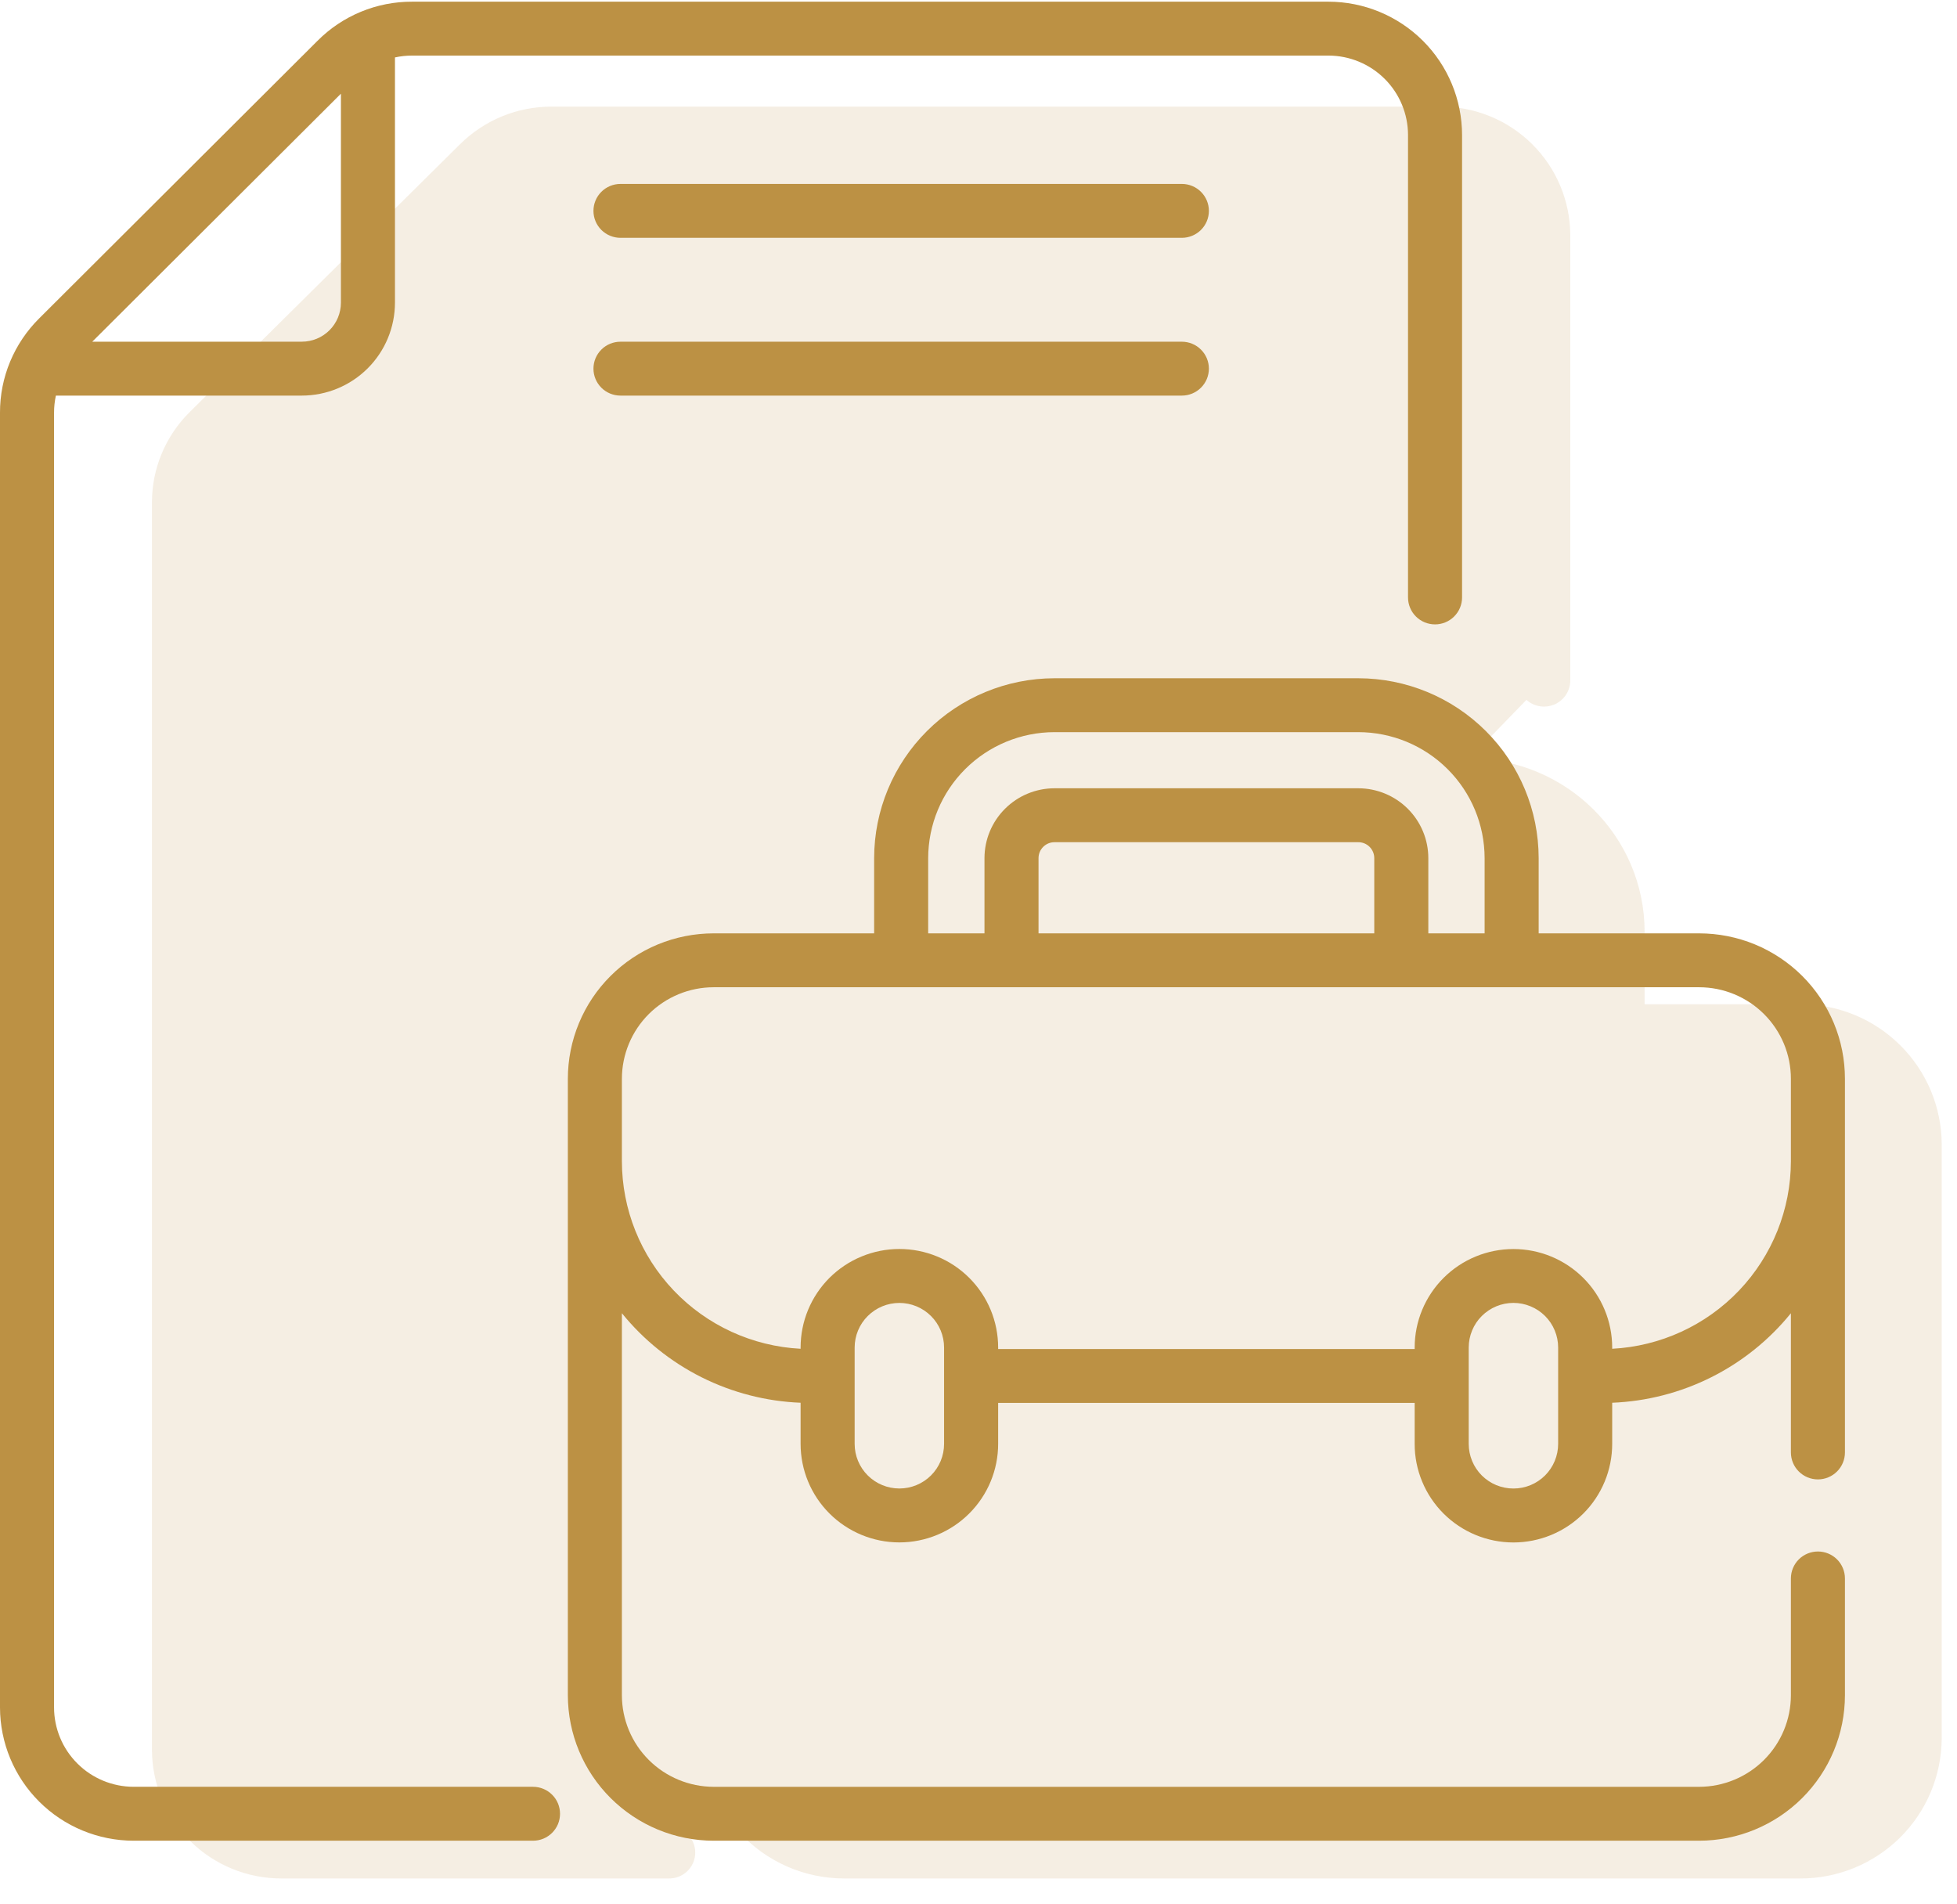 <svg width="73" height="71" viewBox="0 0 73 71" fill="none" xmlns="http://www.w3.org/2000/svg">
<path d="M72.429 56.143V56.16C72.43 56.171 72.431 56.182 72.43 56.193V64.835C72.424 66.226 71.865 67.557 70.876 68.537C69.886 69.517 68.547 70.066 67.153 70.062H31.494C30.759 70.063 30.032 69.911 29.36 69.616C28.688 69.321 28.084 68.889 27.589 68.349L25.614 68.376C25.76 68.508 25.862 68.681 25.907 68.871C25.953 69.062 25.939 69.263 25.868 69.445C25.796 69.628 25.671 69.785 25.508 69.895C25.345 70.006 25.153 70.064 24.956 70.062H10.504C9.226 70.065 8 69.563 7.093 68.665C6.187 67.767 5.674 66.547 5.668 65.273V18.747C5.667 18.116 5.791 17.492 6.035 16.911C6.278 16.33 6.635 15.802 7.085 15.36L17.16 5.379C17.61 4.933 18.144 4.579 18.73 4.338C19.317 4.097 19.946 3.975 20.581 3.977H53.739C55.017 3.974 56.244 4.476 57.15 5.374C58.057 6.272 58.569 7.492 58.575 8.767V25.386C58.573 25.574 58.517 25.758 58.413 25.915C58.309 26.072 58.162 26.196 57.989 26.272C57.816 26.347 57.626 26.372 57.439 26.342C57.253 26.312 57.079 26.229 56.939 26.103L54.82 28.289C58.419 28.289 61.347 31.188 61.347 34.752V37.456H67.153C67.844 37.454 68.528 37.587 69.167 37.849C69.806 38.11 70.387 38.495 70.877 38.98C71.367 39.465 71.757 40.042 72.023 40.678C72.29 41.313 72.428 41.995 72.43 42.683V56.109C72.431 56.121 72.43 56.132 72.429 56.143Z" fill="#BC9144" fill-opacity="0.15"/>
<path d="M44.086 6.86H23.145C22.877 6.86 22.621 6.966 22.432 7.154C22.243 7.343 22.137 7.598 22.137 7.865C22.137 8.132 22.243 8.387 22.432 8.576C22.621 8.764 22.877 8.87 23.145 8.87H44.086C44.353 8.87 44.609 8.764 44.798 8.576C44.988 8.387 45.094 8.132 45.094 7.865C45.094 7.598 44.988 7.343 44.798 7.154C44.609 6.966 44.353 6.86 44.086 6.86Z" fill="#BC9144"/>
<path d="M44.086 12.745H23.145C22.877 12.745 22.621 12.85 22.432 13.039C22.243 13.227 22.137 13.483 22.137 13.75C22.137 14.017 22.243 14.272 22.432 14.461C22.621 14.649 22.877 14.755 23.145 14.755H44.086C44.353 14.755 44.609 14.649 44.798 14.461C44.988 14.272 45.094 14.017 45.094 13.75C45.094 13.483 44.988 13.227 44.798 13.039C44.609 12.85 44.353 12.745 44.086 12.745Z" fill="#BC9144"/>
<path d="M63.38 34.812H57.395V32.005C57.393 30.226 56.684 28.521 55.422 27.264C54.161 26.006 52.452 25.299 50.668 25.297H39.334C37.551 25.299 35.841 26.006 34.58 27.264C33.319 28.521 32.609 30.226 32.607 32.005V34.812H26.622C25.908 34.812 25.2 34.952 24.54 35.224C23.88 35.497 23.28 35.897 22.775 36.401C22.27 36.904 21.869 37.502 21.596 38.161C21.323 38.819 21.182 39.525 21.182 40.237V63.229C21.184 64.667 21.757 66.046 22.777 67.063C23.797 68.08 25.18 68.653 26.622 68.654H63.38C64.822 68.653 66.205 68.08 67.225 67.063C68.245 66.046 68.819 64.667 68.82 63.229V58.872C68.82 58.606 68.714 58.35 68.525 58.161C68.336 57.973 68.08 57.867 67.812 57.867C67.545 57.867 67.288 57.973 67.099 58.161C66.91 58.35 66.804 58.606 66.804 58.872V63.229C66.803 64.134 66.442 65.002 65.8 65.642C65.158 66.282 64.288 66.642 63.38 66.644H26.622C25.715 66.642 24.844 66.282 24.202 65.642C23.56 65.002 23.199 64.134 23.198 63.229V48.98C24.007 49.978 25.02 50.792 26.169 51.368C27.319 51.944 28.579 52.268 29.864 52.319V53.853C29.864 54.828 30.252 55.762 30.943 56.451C31.634 57.14 32.571 57.528 33.548 57.528C34.525 57.528 35.462 57.14 36.153 56.451C36.844 55.762 37.233 54.828 37.233 53.853V52.325H52.77V53.853C52.769 54.336 52.864 54.814 53.05 55.26C53.234 55.706 53.506 56.111 53.848 56.453C54.19 56.794 54.596 57.065 55.044 57.25C55.491 57.434 55.97 57.53 56.454 57.53C56.938 57.53 57.417 57.434 57.864 57.25C58.311 57.065 58.718 56.794 59.06 56.453C59.402 56.111 59.673 55.706 59.858 55.26C60.043 54.814 60.138 54.336 60.138 53.853V52.319C61.423 52.268 62.683 51.944 63.833 51.368C64.983 50.792 65.996 49.978 66.804 48.98V54.172C66.804 54.439 66.91 54.695 67.099 54.883C67.288 55.072 67.545 55.178 67.812 55.178C68.079 55.178 68.336 55.072 68.525 54.883C68.714 54.695 68.82 54.439 68.82 54.172V40.237C68.82 39.524 68.68 38.819 68.406 38.16C68.133 37.502 67.732 36.904 67.227 36.4C66.722 35.897 66.122 35.497 65.462 35.224C64.802 34.952 64.094 34.812 63.38 34.812V34.812ZM34.623 32.005C34.625 30.759 35.122 29.565 36.005 28.685C36.888 27.804 38.085 27.309 39.334 27.307H50.668C51.917 27.309 53.114 27.804 53.997 28.685C54.881 29.565 55.377 30.759 55.379 32.005V34.812H53.279V32.005C53.279 31.315 53.003 30.653 52.514 30.165C52.024 29.676 51.36 29.402 50.668 29.401H39.334C38.642 29.402 37.978 29.676 37.489 30.165C36.999 30.653 36.724 31.315 36.723 32.005V34.812H34.623V32.005ZM38.739 34.812V32.005C38.739 31.848 38.802 31.697 38.914 31.586C39.025 31.474 39.176 31.412 39.334 31.412H50.668C50.826 31.412 50.977 31.474 51.089 31.586C51.2 31.697 51.263 31.848 51.263 32.005V34.812H38.739ZM35.216 53.853C35.216 54.295 35.041 54.718 34.728 55.03C34.415 55.342 33.991 55.517 33.548 55.517C33.106 55.517 32.682 55.342 32.369 55.03C32.056 54.718 31.88 54.295 31.88 53.853V50.26C31.88 49.819 32.056 49.395 32.369 49.084C32.682 48.772 33.106 48.596 33.548 48.596C33.991 48.596 34.415 48.772 34.728 49.084C35.041 49.395 35.216 49.819 35.216 50.26V53.853ZM58.122 53.853C58.122 54.072 58.079 54.288 57.995 54.49C57.911 54.692 57.789 54.876 57.634 55.031C57.479 55.185 57.295 55.308 57.092 55.392C56.89 55.475 56.673 55.518 56.454 55.518C56.235 55.518 56.018 55.475 55.815 55.392C55.613 55.308 55.429 55.185 55.274 55.031C55.119 54.876 54.996 54.692 54.913 54.49C54.829 54.288 54.786 54.072 54.786 53.853V51.331C54.786 51.327 54.786 51.324 54.786 51.32C54.786 51.317 54.786 51.313 54.786 51.31V50.26C54.786 50.041 54.829 49.825 54.913 49.623C54.996 49.421 55.119 49.237 55.274 49.083C55.429 48.928 55.613 48.806 55.815 48.722C56.018 48.638 56.235 48.595 56.454 48.595C56.673 48.595 56.89 48.638 57.092 48.722C57.295 48.806 57.479 48.928 57.634 49.083C57.789 49.237 57.911 49.421 57.995 49.623C58.079 49.825 58.122 50.041 58.122 50.26V53.853ZM60.138 50.306V50.26C60.138 49.285 59.75 48.351 59.059 47.662C58.368 46.973 57.431 46.586 56.454 46.586C55.477 46.586 54.54 46.973 53.849 47.662C53.158 48.351 52.77 49.285 52.77 50.26V50.315H37.233V50.26C37.233 49.777 37.138 49.299 36.953 48.853C36.768 48.407 36.496 48.002 36.154 47.66C35.812 47.319 35.406 47.048 34.959 46.864C34.511 46.679 34.032 46.584 33.548 46.584C33.064 46.584 32.585 46.679 32.138 46.864C31.691 47.048 31.285 47.319 30.942 47.66C30.6 48.002 30.329 48.407 30.144 48.853C29.959 49.299 29.864 49.777 29.864 50.26V50.306C28.066 50.212 26.373 49.435 25.133 48.134C23.893 46.832 23.2 45.106 23.198 43.311V40.237C23.198 39.788 23.287 39.344 23.459 38.93C23.631 38.516 23.883 38.139 24.201 37.822C24.519 37.505 24.896 37.254 25.312 37.082C25.727 36.91 26.173 36.822 26.622 36.822H63.38C63.83 36.822 64.275 36.91 64.69 37.082C65.106 37.254 65.483 37.505 65.801 37.822C66.119 38.139 66.371 38.516 66.544 38.93C66.716 39.344 66.804 39.788 66.804 40.237V43.311C66.802 45.106 66.109 46.832 64.869 48.134C63.629 49.435 61.936 50.212 60.138 50.306L60.138 50.306Z" fill="#BC9144"/>
<path d="M19.882 66.643H4.985C4.198 66.642 3.443 66.33 2.887 65.775C2.33 65.22 2.017 64.468 2.016 63.682V15.393C2.016 15.178 2.039 14.964 2.085 14.755H11.259C12.18 14.754 13.063 14.389 13.715 13.739C14.366 13.09 14.732 12.209 14.733 11.291V2.142C14.943 2.096 15.158 2.073 15.373 2.073H49.553C50.34 2.074 51.094 2.386 51.651 2.941C52.208 3.496 52.521 4.249 52.522 5.034V22.283C52.522 22.55 52.628 22.805 52.817 22.994C53.006 23.183 53.262 23.288 53.53 23.288C53.797 23.288 54.053 23.183 54.242 22.994C54.432 22.805 54.538 22.55 54.538 22.283V5.034C54.536 3.716 54.011 2.452 53.076 1.52C52.141 0.588 50.874 0.064 49.553 0.063H15.372C14.717 0.061 14.069 0.188 13.464 0.438C12.858 0.688 12.309 1.055 11.847 1.519L1.46 11.877C0.996 12.338 0.628 12.886 0.377 13.489C0.126 14.092 -0.002 14.739 1.90152e-05 15.393V63.682C0.002 65.001 0.527 66.264 1.462 67.196C2.396 68.128 3.664 68.653 4.985 68.654H19.882C20.015 68.654 20.146 68.628 20.268 68.578C20.39 68.527 20.501 68.453 20.595 68.36C20.689 68.266 20.763 68.155 20.814 68.034C20.864 67.912 20.89 67.781 20.89 67.649C20.89 67.517 20.864 67.386 20.814 67.264C20.763 67.142 20.689 67.031 20.595 66.938C20.501 66.844 20.39 66.77 20.268 66.72C20.146 66.669 20.015 66.643 19.882 66.643V66.643ZM12.717 3.495V11.291C12.716 11.676 12.563 12.046 12.29 12.318C12.016 12.591 11.646 12.744 11.259 12.744H3.442L12.717 3.495Z" fill="#BC9144"/>
</svg>
